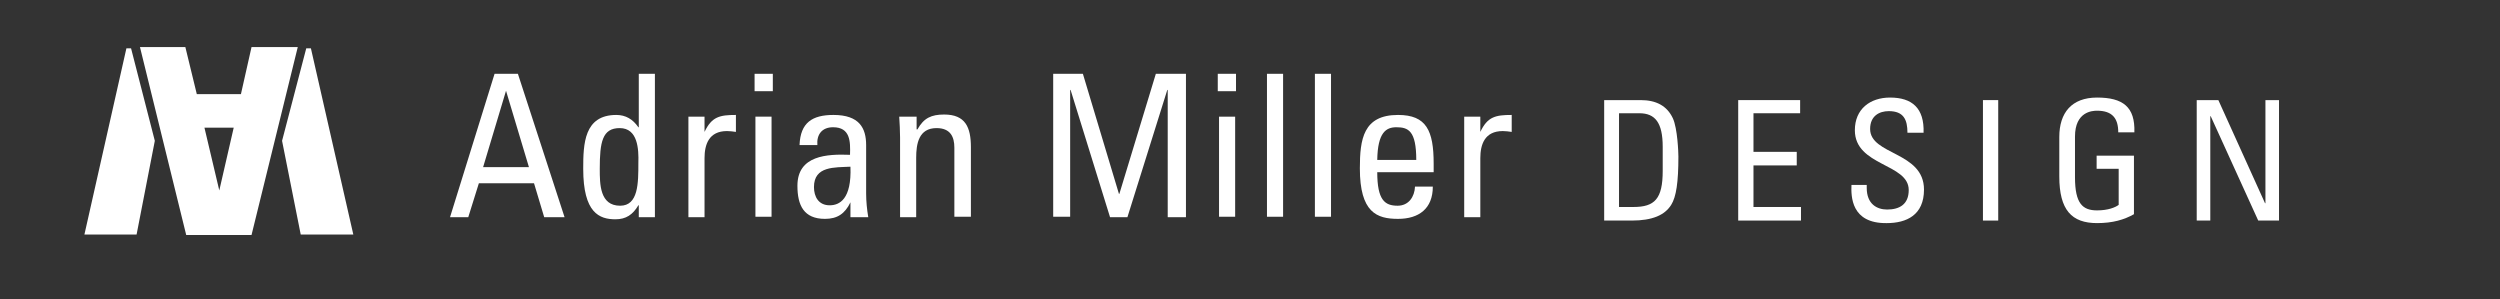 <?xml version="1.0" encoding="utf-8"?>
<!-- Generator: Adobe Illustrator 19.1.0, SVG Export Plug-In . SVG Version: 6.00 Build 0)  -->
<svg version="1.1" id="Layer_1" xmlns="http://www.w3.org/2000/svg" xmlns:xlink="http://www.w3.org/1999/xlink" x="0px" y="0px"
	 viewBox="-100 271.5 589.4 70.5" style="enable-background:new -100 271.5 589.4 70.5;" xml:space="preserve">
<rect x="-100" y="271.5" width="589.4" height="70.5" fill="#333333" stroke="none"/>
<style type="text/css">
	.st0{fill:#FFFFFF;}
</style>
<g>
	<polygon class="st0" points="-70.2,282.9 -80.1,326.8 -67.8,326.8 -63.5,304.7 -69.1,282.9 	"/>
	<polygon class="st0" points="-26.7,282.9 -27.8,282.9 -33.5,304.7 -29.1,326.8 -16.7,326.8 	"/>
	<path class="st0" d="M-40.7,282.6l-2.5,11.1h-10.4l-2.7-11.1H-67l10.9,44.3h5.5h4.8h5.1l10.9-44.3H-40.7z M-48.3,316.4l-3.5-14.8
		h6.9L-48.3,316.4z"/>
</g>
<g>
	<path class="st0" d="M16.6,288.9h5.5l11,33.8h-4.8l-2.4-8h-13l-2.5,8H6.1L16.6,288.9z M19.3,292.9L19.3,292.9l-5.4,18h10.8
		L19.3,292.9z"/>
	<path class="st0" d="M50.6,288.9h3.8v33.8h-3.8v-2.8h-0.1c-1.3,2.2-2.9,3.3-5.4,3.3c-3.8,0-7.6-1.5-7.6-11.9
		c0-5.9,0.2-12.7,7.8-12.7c2.2,0,3.9,1,5.2,2.9h0.1V288.9z M46.1,301.7c-4.1,0-4.7,3.3-4.7,9.6c0,3.6,0,8.7,4.8,8.7
		c4.3,0,4.3-5.3,4.3-10.1C50.6,306.7,50.4,301.7,46.1,301.7z"/>
	<path class="st0" d="M66.1,302.6L66.1,302.6c1.7-3.6,3.6-4,7.4-4v4c-0.7-0.1-1.4-0.2-2.1-0.2c-4.3,0-5.3,3.2-5.3,6.4v13.9h-3.8V299
		h3.8L66.1,302.6L66.1,302.6z"/>
	<path class="st0" d="M77.9,288.9h4.3v4.1h-4.3V288.9z M81.9,322.6h-3.8V299h3.8V322.6z"/>
	<path class="st0" d="M100.5,319.2L100.5,319.2c-1.3,2.7-3.1,3.9-6,3.9c-5,0-6.5-3.2-6.5-7.8c0-7.2,7-7.5,12.4-7.3
		c0.1-3.1,0.1-6.5-4-6.5c-2.6,0-3.9,1.7-3.7,4.2h-4.2c0.2-5.3,3-7.1,8-7.1c6.1,0,7.7,3.1,7.7,7.1v11.4c0,1.9,0.2,3.8,0.5,5.6h-4.2
		V319.2z M91.9,315.6c0,2.3,1.1,4.3,3.7,4.3c2.3,0,5.2-1.4,4.9-9.1C96.8,311,91.9,310.6,91.9,315.6z"/>
	<path class="st0" d="M125,322.6v-16.3c0-2.5-0.9-4.6-4.2-4.6c-4.2,0-4.8,3.7-4.8,7v14h-3.8v-18.8c0-1.6-0.1-3.3-0.2-4.9h4.1v3h0.2
		c1.5-2.7,3.3-3.5,6.3-3.5c5,0,6.3,3,6.3,7.7v16.4H125z"/>
	<path class="st0" d="M152.3,322.6h-4v-33.7h7l8.5,28.3h0.1l8.6-28.3h7.1v33.8h-4.3v-30h-0.1l-9.4,30h-4.1l-9.3-30h-0.1V322.6z"/>
	<path class="st0" d="M187.1,288.9h4.3v4.1h-4.3V288.9z M191.2,322.6h-3.8V299h3.8V322.6z"/>
	<path class="st0" d="M202.5,322.6h-3.8v-33.7h3.8V322.6z"/>
	<path class="st0" d="M213.8,322.6H210v-33.7h3.8V322.6z"/>
	<path class="st0" d="M224.7,312.1c0,6.6,1.8,7.9,4.8,7.9c2.6,0,4-2.1,4.1-4.5h4.2c0,5.2-3.3,7.6-8.2,7.6c-5,0-9-1.5-9-11.9
		c0-6.9,0.8-12.6,9-12.6c6.7,0,8.4,3.7,8.4,11.5v2H224.7z M233.9,309.2c0-6.9-1.9-7.7-4.7-7.7c-2.4,0-4.4,1.2-4.5,7.7H233.9z"/>
	<path class="st0" d="M249,302.6L249,302.6c1.7-3.6,3.6-4,7.4-4v4c-0.7-0.1-1.4-0.2-2.1-0.2c-4.3,0-5.3,3.2-5.3,6.4v13.9h-3.8V299
		h3.8V302.6z"/>
</g>
<g>
	<path class="st0" d="M278.1,295.1h8.7c3.6,0,6.2,1.3,7.6,4.3c1.1,2.4,1.3,8.1,1.3,9c0,6-0.5,9.5-1.7,11.4c-1.5,2.4-4.4,3.7-9.3,3.7
		h-6.5v-28.4H278.1z M281.7,320.3h3.4c5,0,6.9-1.9,6.9-8.5v-5.7c0-5.7-1.8-7.9-5.5-7.9h-4.8V320.3z"/>
	<path class="st0" d="M309.8,323.5v-28.4h14.6v3.1h-11v9.1h10.2v3.2h-10.2v9.8h11.2v3.2H309.8z"/>
	<path class="st0" d="M340.1,315v0.8c0,3.8,2.4,5.1,4.8,5.1c2.9,0,5.1-1.2,5.1-4.6c0-6.3-12.7-5.6-12.7-14.1c0-5,3.6-7.7,8.3-7.7
		c5.2,0,8.1,2.5,7.9,8.3h-3.8c0-3.1-0.9-5.1-4.4-5.1c-2.2,0-4.4,1.1-4.4,4.2c0,6.2,12.7,5.3,12.7,14.3c0,6-4.1,7.9-8.8,7.9
		c-8.4,0.1-8.4-6.3-8.3-9h3.6V315z"/>
	<path class="st0" d="M371.1,323.5h-3.6v-28.4h3.6V323.5z"/>
	<path class="st0" d="M399.4,302.7c0-3.3-1.4-5.1-5-5.1c-1.1,0-5.2,0.2-5.2,6.1v9.6c0,6.2,1.8,7.8,5.2,7.8c2.6,0,4.3-0.7,5.1-1.3
		v-8.5h-5.2v-3.1h8.8V322c-2.3,1.3-5,2.1-8.7,2.1c-6,0-8.9-3.1-8.9-11v-9.3c0-5.7,2.9-9.3,8.9-9.3c6.1,0,9,2.2,8.8,8.2
		C403.2,302.7,399.4,302.7,399.4,302.7z"/>
	<path class="st0" d="M437.3,295.1v28.4h-4.9l-11.2-24.6h-0.1v24.6h-3.2v-28.4h5.1l11,24.3h0.1v-24.3H437.3z"/>
</g>
</svg>
